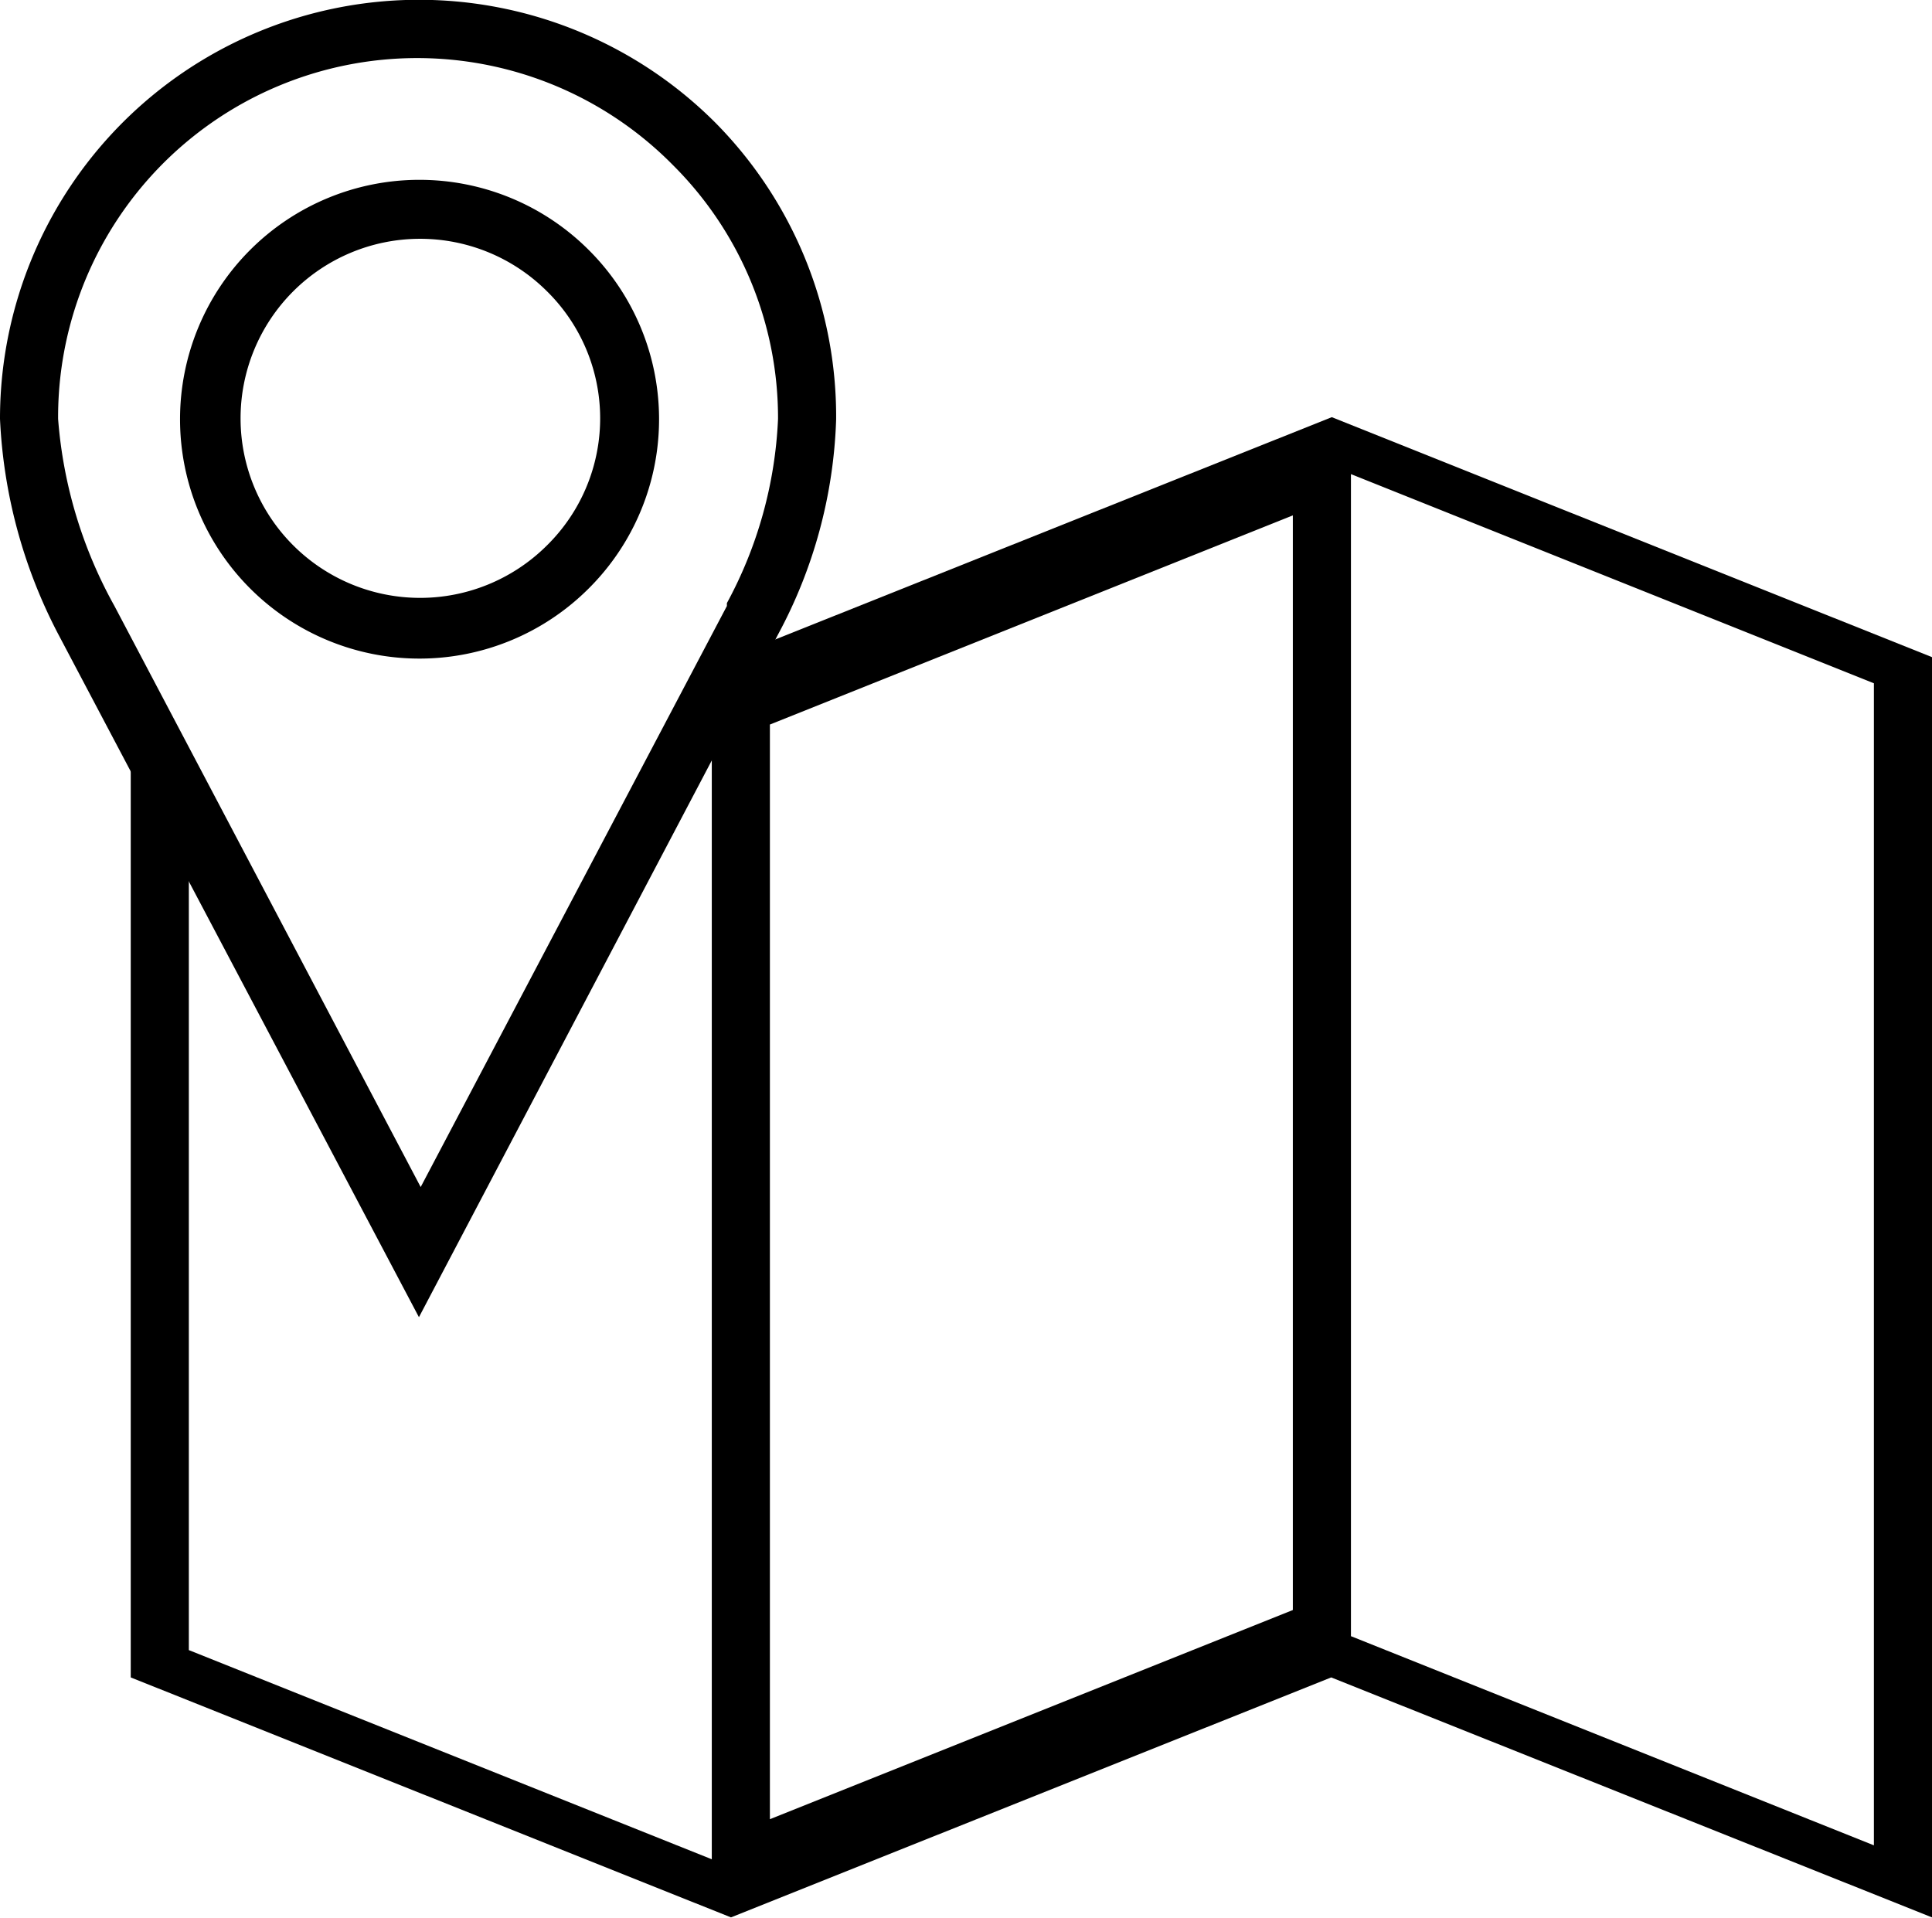 <svg id="Layer_1" data-name="Layer 1" xmlns="http://www.w3.org/2000/svg" width="33.25" height="33.01" viewBox="0 0 33.25 33.01"><title>region</title><path d="M22.92,7.18,12.58,11.31,7.67,21.25,2.25,12.47v16.4L12.58,33l10.33-4.13L33.25,33V11.31Zm-9.67,5.29,9-3.6V27.71l-9,3.6ZM7.49,22l4.76-10v20l-9-3.6v-14Zm24.76,9.76-9-3.6v-20l9,3.6Z"/><path d="M10.13,4.3a4.12,4.12,0,1,0,0,5.83A4.11,4.11,0,0,0,10.13,4.3ZM9.4,9.4A3.09,3.09,0,1,1,9.4,5,3.07,3.07,0,0,1,9.4,9.4Z"/><path d="M12.31,2.11A7.21,7.21,0,0,0,0,7.21a8.85,8.85,0,0,0,1,3.7L7.21,22.67l6.18-11.75a8.35,8.35,0,0,0,1-3.7A7.19,7.19,0,0,0,12.31,2.11Zm.2,8.27v.05l-5.27,10-5.27-10,0,0v0A7.84,7.84,0,0,1,1,7.21,6.18,6.18,0,0,1,11.58,2.84a6.14,6.14,0,0,1,1.81,4.37A7.31,7.31,0,0,1,12.51,10.38Z"/></svg>
